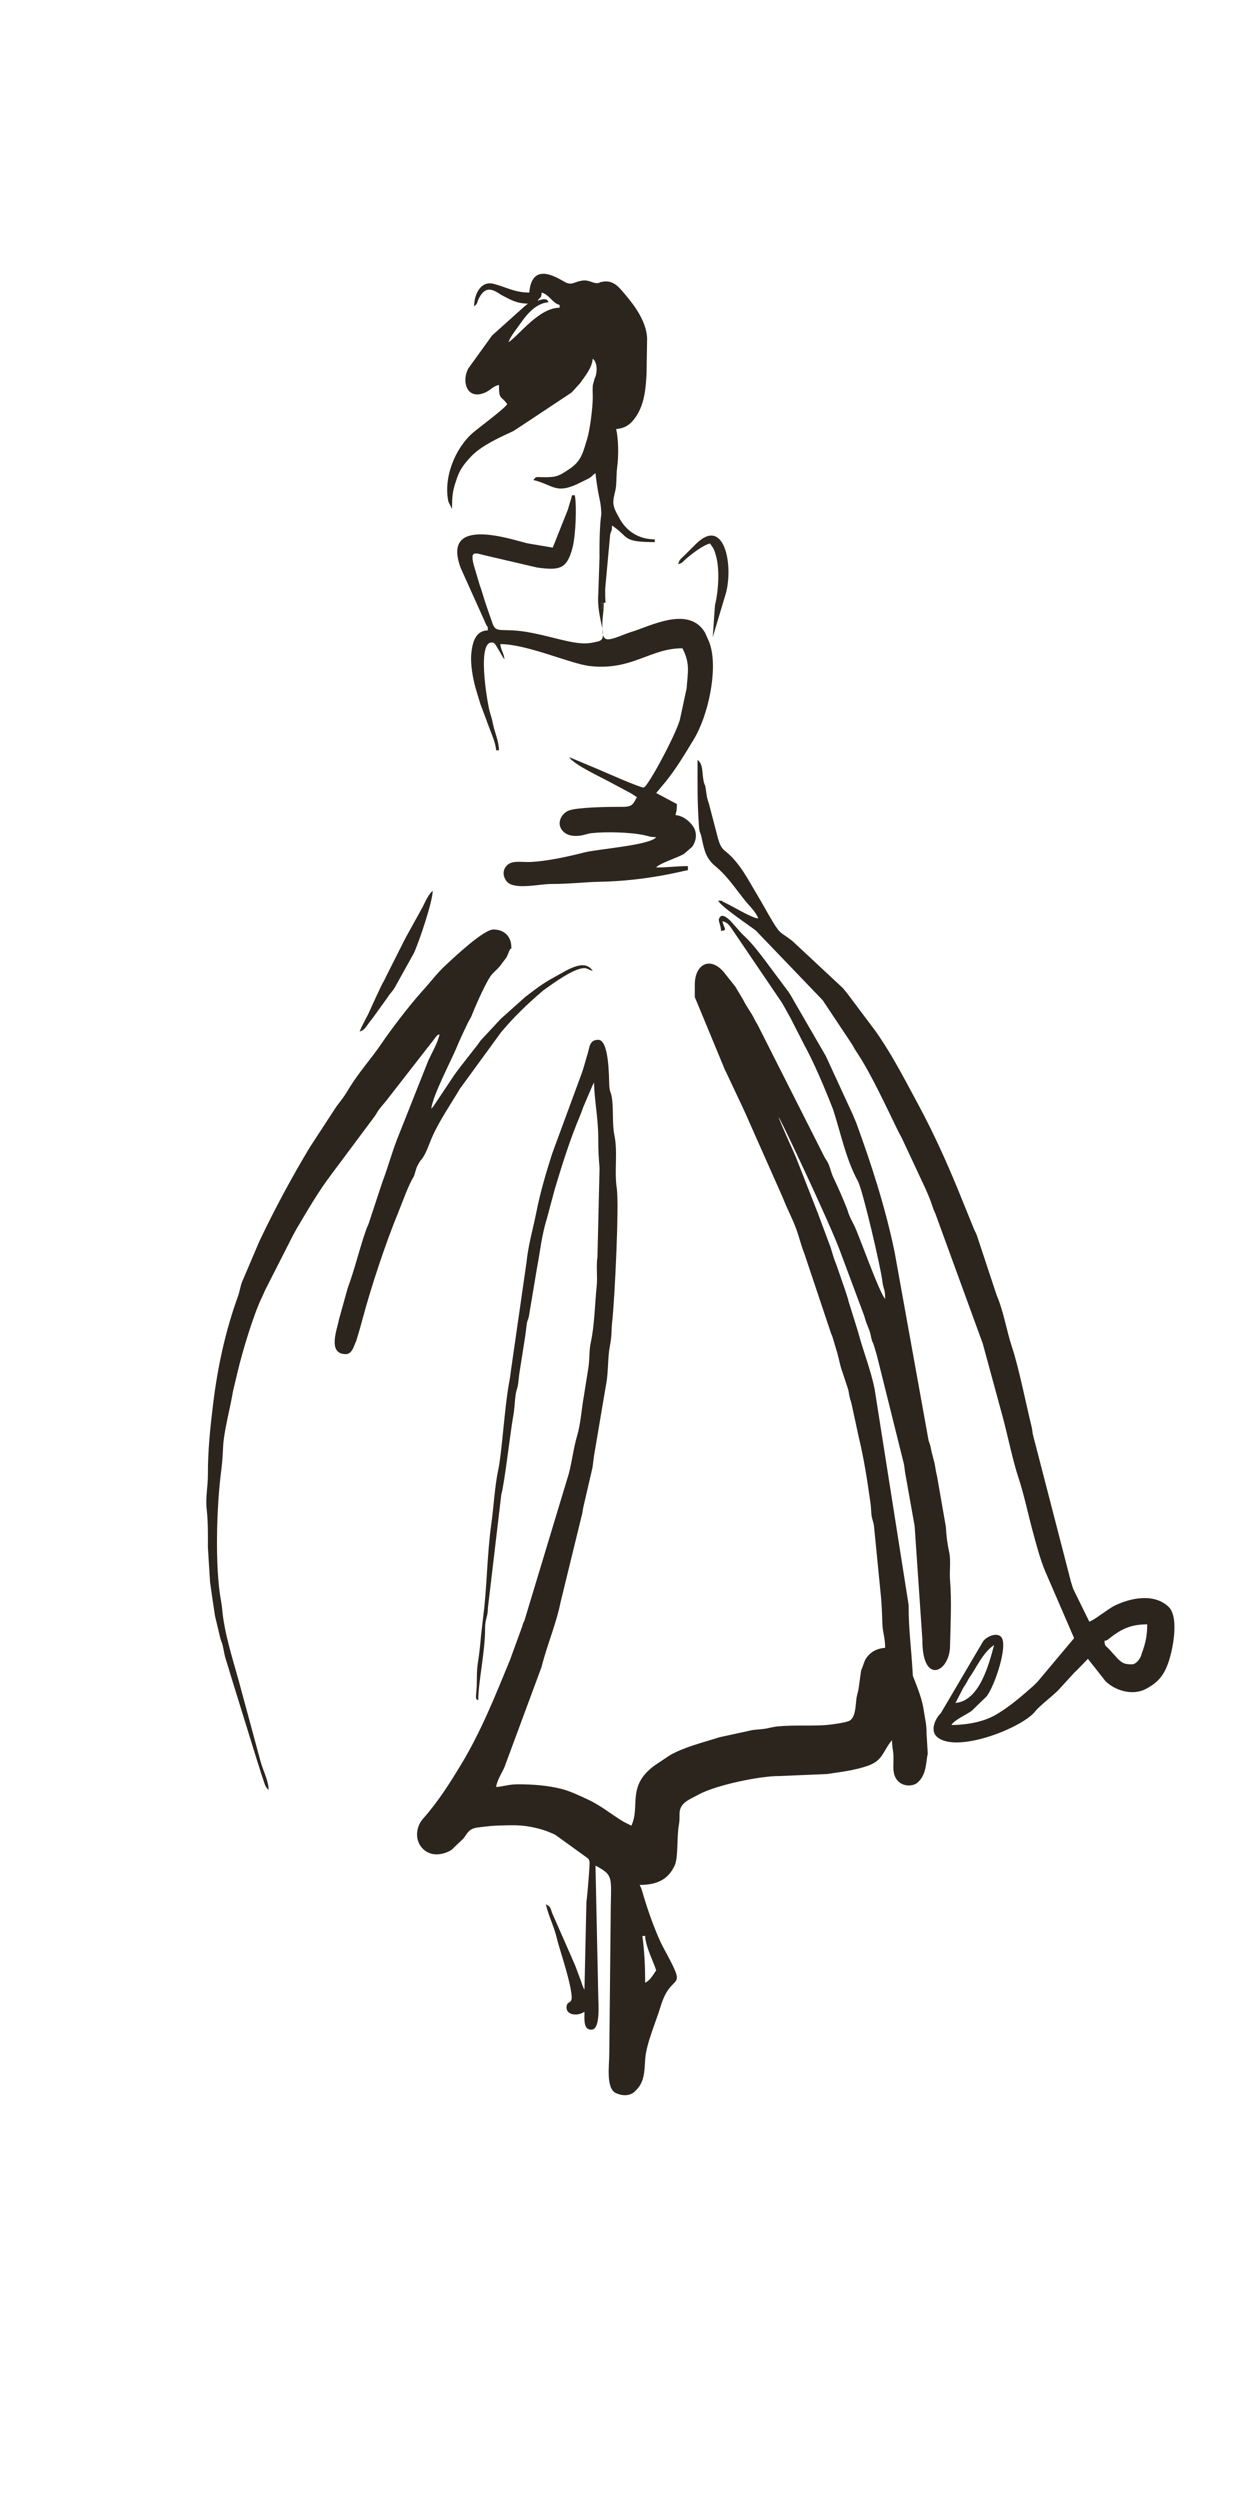 <?xml version="1.0" encoding="UTF-8"?>
<!DOCTYPE svg PUBLIC "-//W3C//DTD SVG 1.1//EN" "http://www.w3.org/Graphics/SVG/1.1/DTD/svg11.dtd">
<!-- Creator: CorelDRAW 2017 -->
<svg xmlns="http://www.w3.org/2000/svg" xml:space="preserve" width="84.667mm" height="169.333mm" version="1.1" style="shape-rendering:geometricPrecision; text-rendering:geometricPrecision; image-rendering:optimizeQuality; fill-rule:evenodd; clip-rule:evenodd"
viewBox="0 0 8466.66 16933.32"
 xmlns:xlink="http://www.w3.org/1999/xlink">
 <defs>
  <style type="text/css">
   <![CDATA[
    .fil0 {fill:#2C251D}
    .fil1 {fill:#2D261E}
    .fil2 {fill:#2F2820}
   ]]>
  </style>
 </defs>
 <g id="Слой_x0020_1">
  <path class="fil0" d="M4351.08 13112.79l18.68 0c1.57,70.36 63.81,192.52 74.74,233.46 -28.7,42.84 -43.24,67.38 -74.74,84.04 0,-124.24 -4.99,-210.77 -18.68,-317.5zm532.52 -6807.56c46.89,-4.1 21.45,-13.41 9.34,-65.37 44.67,10.4 55.4,42.43 81.42,77.37l320.84 473.06c19.88,32.8 36.61,66.16 57.29,101.48l101.07 197.8c1,1.82 2.36,4.16 3.36,5.98 0.99,1.83 2.37,4.15 3.35,5.99 74.19,139.58 153.37,337.78 183.05,414.69 52.43,162.53 86.84,336.54 168.13,485.56 32.23,59.1 155.65,590.02 164.97,675.6 6.65,61.16 18.94,45.34 18.94,121.14 -41.2,-47.37 -170.38,-413.23 -204.35,-486.77 -18.9,-40.89 -38.43,-70.23 -51.09,-117.02 -31.72,-81.13 -59.7,-143.68 -96.2,-221.35 -18.24,-38.81 -21.49,-77.7 -45.17,-113.6 -2.19,-3.33 -10.1,-15.25 -11.1,-16.91l-457.9 -905.7c-1.04,-1.75 -2.53,-4.02 -3.58,-5.75 -1.05,-1.74 -2.6,-3.96 -3.64,-5.7 -11.89,-19.86 -8.69,-16.16 -19.35,-36.69 -13.26,-25.51 -24.05,-38.82 -38.98,-63.76 -10.35,-17.27 -13.26,-21.26 -20.86,-35.18 -3.68,-6.75 -7.05,-14 -9.46,-18.56l-52.49 -87.61c-1.61,-2.22 -6.39,-8.45 -8.04,-10.64l-74.54 -93.58c-94.26,-104.12 -192.52,-44.25 -192.52,89.71l0 84.04 194.18 468.93c7.19,16.59 5.97,16.59 14.01,32.68 0.95,1.89 2.29,4.22 3.27,6.08l110.66 234.9c21.05,45.06 35.4,76.92 54.99,122.46l218.12 491.69c32.65,85.08 77.68,164.45 104.35,250.55 14.35,46.33 25.56,87.87 43.68,133.77l180.32 538.81c7.28,19.96 0.51,-5.19 10.5,26.85l32.21 107.88c7.23,26.22 10.03,42.08 16.37,67.68 1.56,6.33 6.32,25.63 10.21,36.49l44.12 133.32c5.25,16.63 5.2,22.12 8.09,38.61 7.16,40.9 12.01,41.06 17.14,66.9l48.18 222.66c34.94,143.88 60.01,305.31 80.14,452.17 3.73,27.14 3.19,50.3 6.52,77.53 3.91,32.09 12.45,38.4 16.99,76.4l47.81 484.49c4.12,54.21 6.6,102.62 8.41,169.02 1.74,63.82 19,96.65 19,167.77 -54.51,4.54 -91.06,24.38 -119.23,58.26 -18.28,22 -20.78,35.07 -30.77,62.62l-5.1 13.58c-1.45,3.88 -6.77,17.05 -7.77,20.25l-16 114.74c-3.15,27.42 -12.86,50.01 -15.95,77.44 -6.18,54.96 -7.04,118.38 -42.28,144.5 -19.69,14.6 -118.07,27.17 -147.25,30.25 -101.44,10.73 -230.71,-1.23 -352.56,11.79 -21.36,2.28 -59.78,12.6 -78.34,15.08 -30.82,4.11 -63.67,5.85 -84.54,8.88l-222.48 48.43c-108.24,34.97 -238.75,66.11 -335.73,121.99l-106.34 71.14c-188.23,139.77 -92.31,275.75 -154.68,405.68l-50.05 -24.68c-82.25,-49.63 -159.59,-113.88 -247.72,-153.94 -56.21,-25.55 -112.42,-53.75 -173.26,-69.61 -91.58,-23.88 -197.99,-31.91 -295.06,-31.91 -65.65,0 -95.9,14.22 -149.48,18.67 3.42,-41.04 39.31,-97.15 55.03,-131.76l252.38 -681.55c36.36,-146.72 99.3,-291.28 129.21,-440.48l146.61 -600.52c0.36,-2.33 5.92,-36.7 6.72,-39.98l61.48 -265.38c5.46,-32.71 7,-53.96 11.06,-82.33l82.34 -487.33c15.31,-75.79 9.96,-176.42 24.9,-255.26 16.05,-84.65 8.25,-97.24 16.41,-170.36 16.64,-149.14 47.81,-788.14 30.6,-901.78 -17.56,-115.99 7.91,-242.96 -15.88,-357.65 -16.31,-78.63 -4.5,-181.71 -18.35,-261.81 -5.18,-30 -14.52,-33.63 -16.47,-76.92 -2.57,-57.14 -1,-308.2 -74.69,-308.2 -61.03,0 -57.81,50.64 -72.32,95.8 -14.2,44.24 -24.34,89.86 -38.92,129.19l-200.97 546.17c-40.37,126.86 -79.72,258.84 -105.53,389.45 -24.55,124.18 -55.32,221.51 -68.87,351.38l-104.53 726.63c-1.33,11.09 -6.76,52.7 -10.74,73.3 -32.26,166.99 -50.48,484.41 -74.8,597.58 -25.39,118.13 -30.79,250.2 -47.98,372.27 -28,198.73 -30.91,450.09 -53,610.03l-17.01 151.1c-3.07,40.22 -10.84,113.26 -16.97,151.86 -7.27,45.79 -10.82,76.1 -10.7,137.92 0.24,114.74 -18.87,130.91 9.54,140.33 0,-122.68 47.53,-332.69 46.3,-486.01 -0.52,-64.65 19.4,-78.12 19.22,-139.53l90.78 -768.38c22.27,-76.22 60.52,-420.94 81.45,-534.91 8.86,-48.27 8.93,-94.36 15.86,-142.9 3.64,-25.46 11.09,-39.21 14.76,-59.95 3.95,-22.37 7.38,-61.7 9.07,-74.98l41.85 -266.33c3.3,-23.19 4.26,-37.16 8.13,-66.58 5.13,-39.01 9.61,-31.21 15.43,-59.28l54.92 -327.97c22.49,-118.52 31.26,-219.43 66.94,-334.64l55.35 -206.14c51.05,-168.63 101.64,-330.45 170.05,-493.04 9.29,-22.08 11.95,-30 20.24,-54.48l64.32 -150.49c0.9,-1.79 2.43,-4.48 3.27,-6.07l6.83 -11.85c0,111.19 28.95,243.05 28.15,382.75 -0.44,76.97 3.5,133.53 8.73,196.71l-14.25 601.1c-9.79,64.62 1.7,135.38 -5.28,200.16 -11.91,110.49 -14.23,264.23 -40.02,380.22 -12.18,54.77 -6.94,126.14 -18.66,186.8l-28.25 177.19c-16.56,90.07 -20.26,182.91 -46.47,271.05 -22.83,76.78 -33.71,172.06 -55.23,252.97l-301.14 997c-13.3,27.96 -5.49,6.42 -15.51,40.53l-82.29 225.91c-98.85,240.21 -196.03,484.17 -330.47,706.23 -78.69,129.98 -157.49,254.55 -258.09,367.68 -49.79,55.99 -60.05,152.45 5.42,209.98 55.01,48.34 133.19,34.98 187.32,1.35l81.18 -77.61c26.05,-33.29 32.02,-58.4 78.58,-70.86 18.34,-4.91 114.74,-15.35 142.78,-16.04 103.24,-2.56 165.85,-8.11 265.62,15.02 42.75,9.91 75.69,20.69 112.55,36.91 35.33,15.55 18.57,9.22 46.77,27.95l179.26 129.43c22,16.1 24.96,15.73 28.43,38.58 2.23,14.69 -14.26,222.7 -21.25,269.83l-13.28 593.71c-1.3,-1.87 -2.98,-7.22 -3.43,-5.9l-11.34 -26.02c-3.34,-9.36 -3.55,-12.11 -6.77,-21.25l-35.42 -95.33c-10.94,-29.62 -17.76,-40.6 -30.52,-72.21l-128.45 -291.84c-16.06,-37.79 -7.92,-46.46 -45.66,-66.42 18.12,77.73 48.6,134.57 69.36,210.82 3.79,13.92 7.83,31.51 11.5,44.54 29.42,104.28 85.5,268.21 93.86,365.36 5.25,61.15 -34.58,27.86 -34.58,79.65 0,49.26 72,61.11 121.45,28.01 0,56.99 -7.3,121.4 46.72,121.4 64.39,0 46.71,-180.49 46.71,-233.46l-18.69 -877.79c131.82,69.72 102.77,77.33 102.77,354.85l-9.34 915.15c0,85.87 -24.38,240.17 46.19,271.45 38,16.84 79.67,19.78 112.18,-0.65 14.32,-9.01 7.85,-5.1 20.57,-17.21 1.4,-1.33 3.28,-3.35 4.65,-4.71 52.86,-52.87 54.86,-122.44 59.28,-202.22 6.05,-109.09 72.23,-254.53 104.61,-362.35 77.11,-256.77 195.53,-73.5 16.67,-403.15 -37.26,-68.69 -90.29,-211.94 -116.02,-294.91 -5.29,-17.04 -9.75,-31.06 -13.37,-42.66 -11.35,-36.31 -12.92,-52.06 -29.23,-82.85 126.07,0 197.49,-42.55 238.76,-134.89 23.25,-52.02 12.88,-196.77 27.08,-271.75 6.5,-34.34 3.37,-44.3 4.66,-79.39 2.68,-72.8 69.67,-92.97 127.13,-125.05 115.64,-64.56 415.37,-126.88 546.23,-126.38l322.84 -13.48c96.49,-13.94 191.54,-25.41 279.96,-56.35 104.41,-36.54 102.12,-103.19 163.02,-173.23 0,48.69 5.79,56.81 8.85,93.88 5.73,69.25 -17.88,144.63 41.48,191.99 35.86,28.61 91.21,25.66 118.77,4.55l9.8 -8.88c56.87,-54.47 50.72,-141.33 62.98,-189.88l-8.11 -138.55c0.51,-63.11 -10.99,-97.97 -18.15,-149.95 -10.37,-75.31 -36.48,-139.78 -62.43,-208.41l-5.54 -13.13c-7.31,-21.18 -6.02,-6.21 -7.89,-38.8 -10.25,-178.54 -27.83,-293.46 -27.35,-458.25l-229.98 -1460.35c-26.19,-133.68 -79.08,-261.28 -112.9,-391.41l-60.06 -192.11c-6.09,-17.18 -2.96,-11.12 -7.81,-29.54l-15.94 -49.44c-0.77,-2.3 -1.47,-4.8 -2.23,-7.11l-57.61 -166.53c-10.15,-29.97 -10.92,-24.69 -22.38,-61.67 -7.92,-25.55 -11.88,-38.7 -19.76,-64.3l-78.54 -210.98c-7.18,-19.49 -4.66,-13.93 -12.93,-33.77 -8.81,-21.15 -15.37,-40.76 -23.56,-60.5l-121.01 -308.6c-349.11,-777.48 198.79,372.74 293.71,621.57l144.58 387.77c0.82,2.13 1.81,4.57 2.67,6.66l22.73 61.33c7.32,26.67 11.22,37.25 18.19,56.53l18.48 46.89c7.84,22.76 7.9,37.14 14.82,59.89 7.36,24.17 7.28,13.11 17.57,47.81 4.67,15.76 11.62,40.95 16.94,57.77l182.5 732.73c4.68,21.43 5.65,43.64 9.51,65.21l63.53 356.71 52.48 769.31c-1.82,311.94 183.51,222.66 187.41,47 3.29,-148.28 11.86,-306.59 0.06,-449.16 -5.18,-62.51 7.1,-132.16 -5.84,-190.26 -12.91,-57.95 -18.78,-109.62 -22.79,-173.33l-59.63 -341.94c-9.41,-35.61 -9.04,-49.45 -16.66,-86.07l-21.06 -81.67c-6.62,-38.93 -9.21,-42.48 -19.61,-73.78l-229.66 -1273.9c-61.65,-299.54 -155.49,-590.68 -260.69,-878.69l-30.61 -72.12c-0.95,-1.88 -2.36,-4.16 -3.33,-6.01l-170.83 -370.87c-0.99,-1.84 -2.3,-4.21 -3.29,-6.05l-215.73 -372.68c-13.97,-23.88 -20.47,-37.53 -35.11,-58.29l-151.54 -203.38c-44.9,-59.43 -92.06,-121.92 -145.42,-172.14 -1.4,-1.32 -3.39,-3.24 -4.77,-4.57 -2.53,-2.43 -13.66,-13.61 -14.04,-13.99 -1.33,-1.38 -3.28,-3.34 -4.6,-4.74l-74.65 -84.28c-17.31,-15.04 -59.89,-55.58 -74.91,-10.73 -5.77,17.24 12.55,42.75 13.42,81.68z"/>
  <path class="fil0" d="M6471.83 11534.63l54.14 -104.64c6.43,-10.63 5.19,-6.68 14.94,-22.41 10.33,-16.66 8.35,-15.52 16.62,-30.08 11.3,-19.87 18.15,-27.11 32.84,-51.22 41.33,-67.83 80.63,-142.07 143.05,-183.85 -35.05,131.19 -99.44,378.72 -261.59,392.2zm1195.84 -261.47c-47.72,0 -62.99,-5.43 -94.65,-36.13 -1.38,-1.33 -3.27,-3.35 -4.63,-4.71l-57.8 -63.62c-23.69,-25.18 -26.51,-15.16 -29.77,-54.29 28.92,-7.72 7.41,1.3 31.54,-15.16 32.23,-21.97 -19.62,15.02 10.34,-8.34 76.98,-60.01 143.05,-88.56 247.74,-88.56 0,80.17 -13.01,131.67 -36.7,196.78 -6.22,17.11 -2.47,14.44 -13.55,33.15 -9.78,16.51 -30.96,40.88 -52.52,40.88zm-2531.82 -5051.98l0 0zm0 0c-47.44,-3.94 -174.4,-84.38 -228.3,-107.98 -35.23,-15.43 7.38,-9.25 -42.63,-13.41 9.48,35.48 221.34,176.26 254.46,203.23l452.82 471.87 197.9 297.11c1.03,1.78 2.46,4.08 3.49,5.86 1.02,1.77 2.44,4.09 3.46,5.87l6.71 11.97c1.38,2.46 5.24,9.61 6.64,12.05l22.09 33.94c87.33,132.84 194.39,362.73 268.82,515.71 7.51,15.42 9.08,17.63 19.27,36.77 2.97,5.58 5.4,10.23 9.65,18.37l154.65 331.01c11.93,25.63 27.93,63.73 36.15,85.27 12.26,32.14 17.48,54.76 30.14,81.93 0.91,1.95 2.17,4.3 3.12,6.21l321.93 882.86 135.87 499.18c33.79,126.49 69.11,298.77 105.61,408.05 38.47,115.16 65.89,250.32 98.26,368.69 23.32,85.26 49.8,188.38 84.76,270.13l194.56 449.87 -242.81 289.57c-1.26,1.47 -3.01,3.61 -4.29,5.05l-28.02 28.02c-80.33,70.88 -171.6,150.23 -265.19,201.85 -83.34,45.96 -197.91,63.81 -291.17,63.81 25.28,-37.73 95.32,-65.62 137.66,-95.85l99.63 -96.52c54.12,-64.69 151.6,-352.74 99.04,-405.27 -31.54,-31.53 -95.79,-1.26 -120.26,29.2l-287.22 487.98c-38.31,36.73 -73.82,117.52 -27.05,159.92 130.73,118.54 584.48,-62.76 667.53,-173.4 25.06,-33.38 121.3,-105.35 160.42,-147.82l102.57 -112.25c1.35,-1.37 3.43,-3.19 4.81,-4.54 9.62,-9.42 8.62,-7.87 18.97,-18.39 1.9,-1.93 7.31,-7.53 9.18,-9.5l59.63 -61.79 119.32 151.54c67.38,65.67 184.76,99 272.15,52.99 77.91,-41.03 118.31,-85.07 149.55,-168.02 34.4,-91.37 78.56,-317.6 6.43,-387.61 -99.22,-96.29 -260.01,-60.88 -366.03,-9.18 -46.18,22.52 -141.5,101.03 -172.08,108.15l-107.74 -219.15c-6.44,-16.71 -10.41,-32.75 -16.03,-49.34l-258.98 -1001.8c-4.56,-29.71 -3.06,-30.18 -9.38,-55.99 -35.9,-146.65 -86.79,-400.16 -131,-532.07 -36.78,-109.7 -56.19,-241.1 -104.46,-353.16l-132.35 -399.99c-8.72,-24.89 -12.05,-26.8 -20.17,-45.22l-115.96 -285.63c-75.96,-183.65 -158.53,-365.22 -252.46,-541.41 -0.98,-1.85 -2.29,-4.21 -3.28,-6.05l-84.7 -158.13c-65.13,-120.26 -131.51,-238.33 -210.23,-350.17l-192.2 -256.12c-12.68,-15.3 -16.69,-20.71 -29.36,-36.02l-343.08 -320.1c-79.15,-61.94 -77.66,-38.89 -135.64,-135.23 -33.93,-56.39 -62.33,-110.54 -95.72,-165.79 -66.11,-109.43 -122.39,-228.15 -224.1,-308.28 -27.26,-21.48 -36.04,-45.8 -47.5,-83.26l-56.14 -214.69c-5.74,-27.42 -8.69,-28.17 -14.86,-50.52 -5.39,-19.54 -7.87,-39.12 -10.13,-55.24 -1.23,-8.73 -1.62,-16.3 -3.37,-24.64 -8.5,-40.56 0.48,0.13 -8.91,-28.45 -18.21,-55.37 -2.77,-131.32 -45.52,-159.94 0,174.8 -2.43,276.7 9.35,448.23 3.37,49.16 9.04,35.91 17.51,75.88 18.2,85.95 28.51,141.45 93.8,195.72 1.49,1.24 3.67,2.95 5.15,4.19 59.89,50.43 106.09,112.04 153.23,173.69l32.5 42.22c33.19,44.02 81.76,84.89 99.53,133.96z"/>
  <path class="fil0" d="M1819.26 12122.94c0,-62.17 -37.88,-130.79 -53.6,-189.22l-129.37 -477.67c-42.47,-164.12 -100.56,-331.22 -125.12,-500.6 -5.15,-35.5 -6.42,-70.27 -13.41,-107.99 -44.21,-238.5 -30.25,-655.84 1.59,-893.25 5.59,-41.67 10.11,-110.62 11.48,-147.28 4.12,-110.27 48.26,-265.95 66.86,-381.4l30.5 -128.26c32.32,-138.31 107.88,-391.71 167.67,-514.1 9.4,-19.23 14.69,-34.03 23.42,-51.3l188.87 -371.51c1.05,-1.75 2.47,-4.07 3.51,-5.83l16.53 -30.17c73.79,-124.69 148.88,-254.63 236.75,-370.34l291.23 -390.59c13.91,-18.65 16.45,-28.22 29.16,-45.56 20.62,-28.14 47.15,-55.29 66.77,-82.67l253.45 -325.64c1.18,-1.55 2.85,-3.75 4.05,-5.29 1.2,-1.54 2.9,-3.7 4.11,-5.23 1.21,-1.51 2.97,-3.64 4.19,-5.15l36.89 -47.17c4.5,-6.19 12.46,-17.48 16.08,-21.28 13.46,-14.13 5.46,-12.1 26.86,-19.84 -14.16,60.74 -49.52,119.64 -75.93,176.23l-196.34 494.78c-45.18,107.66 -75.18,223.81 -116.29,332l-85.72 259.83c-10.18,34.88 -13.48,32.6 -23.37,60.68 -45.95,130.41 -77.41,267.64 -125.6,397.4l-58.88 211.96c-10.64,62.65 -81.02,233.58 46.84,233.58 36.66,0 51.43,-42.65 61.74,-69.02 10.21,-26.1 3.76,-4.9 12.82,-33.88 15.02,-48.04 25.75,-86.83 39.49,-137.96 58.7,-218.53 153.07,-504.22 238.98,-713.62 28.15,-68.6 71.4,-191.98 105.15,-244.65 7.44,-11.6 12.67,-43.36 24.93,-73.44 1.98,-4.85 20.16,-35.39 20.46,-35.7 39.57,-42.03 55.36,-105.48 83.82,-168.35 50.14,-110.79 122.43,-214.42 184.49,-319.86l279.61 -383.53c1.25,-1.48 2.98,-3.64 4.23,-5.11 83.26,-98.6 173.79,-186.24 271.66,-270.08l10.11 -8.58c2.15,-1.68 8.64,-6.2 10.88,-7.8 61.55,-43.83 197.51,-143.12 267.88,-143.12 18.09,0 30.4,12.7 56.06,18.68 -58.95,-88 -174.9,-3.02 -269.68,47.94 -66.54,35.78 -128.18,82.78 -188.19,129.39l-157.74 141.16c-1.42,1.3 -3.45,3.17 -4.86,4.49 -1.4,1.31 -3.41,3.21 -4.79,4.54l-121.5 130.69c-7.72,8.11 -1.28,-0.27 -13.32,14.71 -7.74,9.63 -10.35,14.93 -15.4,21.95l-110.67 141.51c-18.33,25 -33.34,42.62 -51.92,69.51l-138.2 207.37c-7.05,9.88 -11.21,14.13 -16.81,20.56 7.3,-87.59 137.78,-330.94 177.44,-429.63 10.7,-26.6 18.86,-41.98 31.51,-71.22l33.08 -69.66c12.96,-29.67 21.77,-36.21 34.45,-68.28 24.88,-62.92 99.97,-235.68 136.6,-274.35 19.07,-20.13 31.59,-29.67 50.75,-52l44.17 -58.57c7.58,-13.22 9.72,-21.58 14.32,-32.37 6.19,-14.51 2.43,-7.35 8.74,-19.29 11.49,-21.77 10.81,4.49 10.81,-17.2 0,-75.11 -48.6,-121.4 -121.45,-121.4 -66.46,0 -264.18,186.59 -321.17,239.27 -58.27,53.87 -106.65,118.39 -159.54,176.71 -86.43,95.31 -208.36,255.01 -277.82,357.31 -68.14,100.33 -152.4,193.47 -216.15,297.55 -17.9,29.23 -27.55,46.21 -47.58,73.84 -20.41,28.15 -37,45.89 -55.18,75.58l-165.92 254.38c-124.89,208.04 -238.18,418.17 -342.43,638.24l-117.2 275.06c-12.36,32.33 -15.28,63.59 -26.63,94.77 -84.6,232.34 -138.07,477.85 -168.62,727.93 -19.38,158.57 -36.23,318.22 -35.63,477.99 0.32,86.55 -17.67,155.61 -8.01,241.4 8.66,76.93 8.37,163.03 7.85,253.62l14.65 237.49c12.36,84.88 20.76,146.66 33.44,228.05l35.93 150.84c7.01,24.6 11.34,28.76 16.12,49.26 10.76,46.07 10.56,62.94 24.84,105.9 12.38,37.23 18.43,61.45 30.55,100.21l180.99 584.82c12.06,32.44 18.77,63.04 31.89,98.87 12.62,34.47 17.47,69.42 42.79,87.96z"/>
  <path class="fil0" d="M3641.05 2037.66c20.48,-30.57 24.44,-12.99 28.03,-56.03 51.31,13.7 71.46,70.7 121.45,84.05l0 18.67c-140.18,0 -273.43,185.11 -345.68,233.46 6.9,-25.83 32.4,-60.47 48.05,-82.71l11.96 -16.06c45.61,-63.31 108.73,-163.54 210.93,-172.04 -5.81,-8.35 -8.04,-35.22 -74.74,-9.34zm439.05 1662.2l0 420.27 -9.25 -0.02c0,-73.41 -3.69,-11.03 18.64,-37.33 18.58,2.97 9.6,-7.13 9.91,-45.48 0.22,-27.25 -1.63,-46 1.92,-73.47l31.42 -342.13c9.28,-36 11.83,-18.12 12.8,-61.91 119.59,80.04 65.48,112.06 289.62,112.06l0 -18.68c-108.52,0 -194.31,-54.49 -243.06,-149.25 -14.59,-28.37 -37.75,-61.96 -37.75,-102.55 -0.01,-39.37 15.97,-73.64 18.84,-112.76 3.54,-48.16 1.87,-84.91 7.17,-123.57 10.93,-79.72 8.49,-193.36 -6.79,-258.92 69.78,-5.81 106.72,-40.33 140.09,-93.43 51.66,-82.19 60.73,-184.64 65.67,-280l3.84 -240.35c-4.18,-110.84 -80.56,-216.91 -144.12,-292.11 -43.38,-51.33 -81.84,-105.6 -157.69,-91.88 -39.69,7.18 -5.81,3.91 -26.89,8.34 -36.73,7.72 -61.86,-23.69 -110.59,-16.08 -55.41,8.65 -65.31,30.04 -105.48,15.55 -33.57,-12.11 -234.05,-167.09 -253.41,65.47 -98.36,0 -152.85,-35.78 -240.87,-58.98 -88.62,-23.36 -132.83,72.17 -132.83,152.36 24.67,-18.06 19.15,-25.68 31.41,-52.65l13.76 -23.61c29.74,-41.34 59.55,-47.58 107.7,-20.66 23.11,12.92 16.56,12.37 40.87,24.68 57.97,29.36 95.38,53.57 170.62,53.57 -5.76,5 -11.19,10.28 -20.52,16.83l-221.63 198.7 -160.52 222.43c-46.06,80.08 -16.72,207.41 95.89,171.06 56.21,-18.13 61.6,-46.66 110.59,-58.07 0,106.87 15.75,70.58 56.05,130.74 -22.15,33.06 -189.75,157.18 -229.47,190.85 -121.57,103.05 -204.15,304.02 -168.93,468.83l24.7 50.02c0,-102.8 6.44,-130.21 33.58,-209.22 18.58,-54.06 42.03,-86.69 77.95,-127.53l17.92 -19.44c65.71,-69.2 178.45,-122.2 266.92,-162.77 32.84,-15.06 18.05,-9.58 41.88,-23.51l370.62 -245.87c1.36,-1.35 3.34,-3.28 4.71,-4.63l53.34 -58.74c34.78,-49.47 80.76,-103.02 86.02,-166.15 34.21,25.05 30.16,95.67 16.01,127.81 -0.9,2.03 -2.3,4.24 -3.18,6.29l-12.01 44.15c-2.72,25.05 -0.6,57.7 -0.53,83.51 0.19,69.35 -20.19,224.64 -37.63,279.88 -27.22,86.22 -36.66,148.07 -115.71,201.85 -79.76,54.26 -93.65,59.62 -183.96,58.92 -48.47,-0.38 -45.22,-7.25 -64.72,19.35 138.74,32.31 149.63,105.01 329.12,11.47l49.94 -24.79c19.68,-12.58 21.8,-20.29 41.35,-33.37 2.38,28.55 11.78,89.94 15.86,114.88 6.71,40.94 16.8,77.02 20.37,110.38 9.09,85.04 -3.3,158.76 10.44,269.66z"/>
  <path class="fil1" d="M4089.49 4082.78c-22.33,26.3 -18.64,-36.08 -18.64,37.33l9.25 0.02 5.06 -665.74c-25.4,12.7 -25.46,264.64 -24.38,319.84l-4.26 126.96 -3.91 116.67c-9.46,114.29 25.18,207.47 30.99,265.14 3.46,34.38 -3.31,56.14 -35.76,62.24 -33.94,6.37 -73.94,25.69 -200.59,-1.71 -123.71,-26.77 -250.15,-67.49 -374.62,-73.79 -93.82,-4.74 -114.91,6.45 -134.97,-42.51l-45.8 -131.64c-15.68,-46.45 -27.31,-92.17 -43.18,-134.27l-40.69 -137.4c-20.56,-86.56 -1.52,-83.37 72.8,-63.12l356.31 83.09c154.46,21.62 202.5,9.54 240.25,-131.95 23.17,-86.83 29.59,-293.21 15.95,-357.59l-18.69 0c-8.52,36.58 -19.21,61.97 -27.07,94.34l-103.72 260.51 -167.79 -28.39c-102.03,-22.74 -590.76,-196.29 -455.74,166.04l170.91 380.12c15.54,35.73 9.29,-8.26 13.52,42.53 -83.44,1.85 -105.09,80.05 -112.62,159 -6.52,68.29 10.44,166.43 29.35,232.39 10.1,35.25 20.4,68.72 32.4,107.68l55.8 149.67c18.76,51.7 46.78,111.56 51.12,163.68l18.69 0c0,-62.78 -29.37,-120.88 -41.34,-182.79 -8.56,-44.27 -15.16,-55 -23.49,-88.59 -14.86,-59.88 -89.42,-489.92 27.46,-457 16.95,4.77 55.54,91.83 74.74,112.06 -3.56,-42.75 -24.55,-60.97 -28.03,-102.72 182.76,0 475.99,134.06 607.94,148.75 284.01,31.62 406.43,-120.74 625.27,-120.74 53.65,101.35 36.47,162.83 28.67,271.45l-46.21 215.28c-31.85,107.11 -214.12,448 -244.05,456.43 -17.37,4.89 -270.46,-106.81 -313.61,-125.42l-190.88 -80.02c25.54,48.27 218.39,137.18 278.14,170.22l121.78 65.04c21.5,10.85 37.15,21.69 57.86,35.55 -28.38,53.6 -31.78,66.61 -111.64,65.84 -81.18,-0.78 -290.02,2.5 -349.07,24.62 -51.3,19.23 -90.99,92.73 -35.78,144.32 6.86,6.42 19.84,14.7 28.47,18.27 22.13,9.16 48.66,11.91 83.68,7.62 26.31,-3.21 50.81,-13.84 77.08,-16.83 95.28,-10.86 262.74,-6.75 357.74,13.86 36.41,7.9 38.27,13.11 80.31,13.11 -40.25,54.91 -392.16,79.76 -485.21,103.32 -113.96,28.85 -251.06,59.24 -364.88,64.84 -56.74,2.79 -115.88,-11.23 -152.19,16 -39.48,29.62 -40.14,80.1 -8.98,116.8 50.08,58.97 220.55,15.99 301.01,16.32 117.83,0.49 231.02,-13.18 317.5,-14.59 338.93,-5.54 585.51,-78.08 607.63,-78.57l0 -28.02c-77.64,0 -129.56,9.34 -214.88,9.34 20.29,-27.67 144.75,-65.83 188.36,-91.87l54.89 -47.86c27.81,-36.16 37.58,-94.26 6.93,-138.32 -26.9,-38.66 -70,-72.69 -119.38,-76.8 7.67,-32.93 9.34,-30.68 9.34,-74.71l-140.14 -74.7 51.06 -61.03c7.15,-8.46 11.1,-12.99 16.98,-20.38 71.27,-89.67 127.5,-184.48 186.09,-280.9 97.38,-160.25 161.93,-460.97 114.35,-631.66 -8.14,-29.2 -12.6,-35.35 -20.58,-54.14l-17.3 -38.73c-100.9,-168.98 -325.74,-65.51 -469.55,-13.89 -17.62,6.32 -35.64,10.97 -56.01,18.72 -145.2,55.31 -173.08,73.3 -169.64,-66.84 1.23,-50.34 9.59,-77.39 9.59,-139.78z"/>
  <path class="fil1" d="M2435.86 6986.92c38.8,-10.36 44.17,-37.86 87.64,-89.83l89.93 -124.89c1.17,-1.58 2.82,-3.78 3.97,-5.37 1.15,-1.6 2.76,-3.83 3.9,-5.44 2.65,-3.77 9.73,-14.81 11.16,-16.86 16.22,-23.19 23.25,-26.09 40.14,-53.26l130.1 -234.15c32.93,-69.05 126.58,-344.82 128.32,-422.7 -26.47,17.72 -52.68,77.29 -68.44,109.02l-109.68 198.54c-4.79,8.94 -10.98,20.56 -16.16,30.54l-122.04 242.2c-14.21,32.79 -18.13,33.26 -31.84,61.56 -12.17,25.14 -17.25,38.34 -29.91,63.48l-55.64 121.82c-7.82,17.47 -9.65,18.63 -15.92,30.77l-31.38 62.02c-6.52,13.1 -8.76,21.33 -14.15,32.55z"/>
  <path class="fil2" d="M4593.98 3821.26c29.97,-8 26.5,-12.51 50.34,-33.73 37.53,-33.39 118.12,-95.53 164.54,-106.34 21.68,32.36 24.21,26.59 40.1,81.31 27.86,95.91 16.09,248.06 -6.12,335.52l-15.29 218.17 90.35 -301.9c49.85,-195.28 -14.09,-515.04 -201.61,-332.25 -1.37,1.34 -3.34,3.28 -4.69,4.65l-79.71 79.08c-1.41,1.31 -3.46,3.16 -4.86,4.48 -19.89,18.86 -26.79,24.18 -33.05,51.01z"/>
 </g>
</svg>
